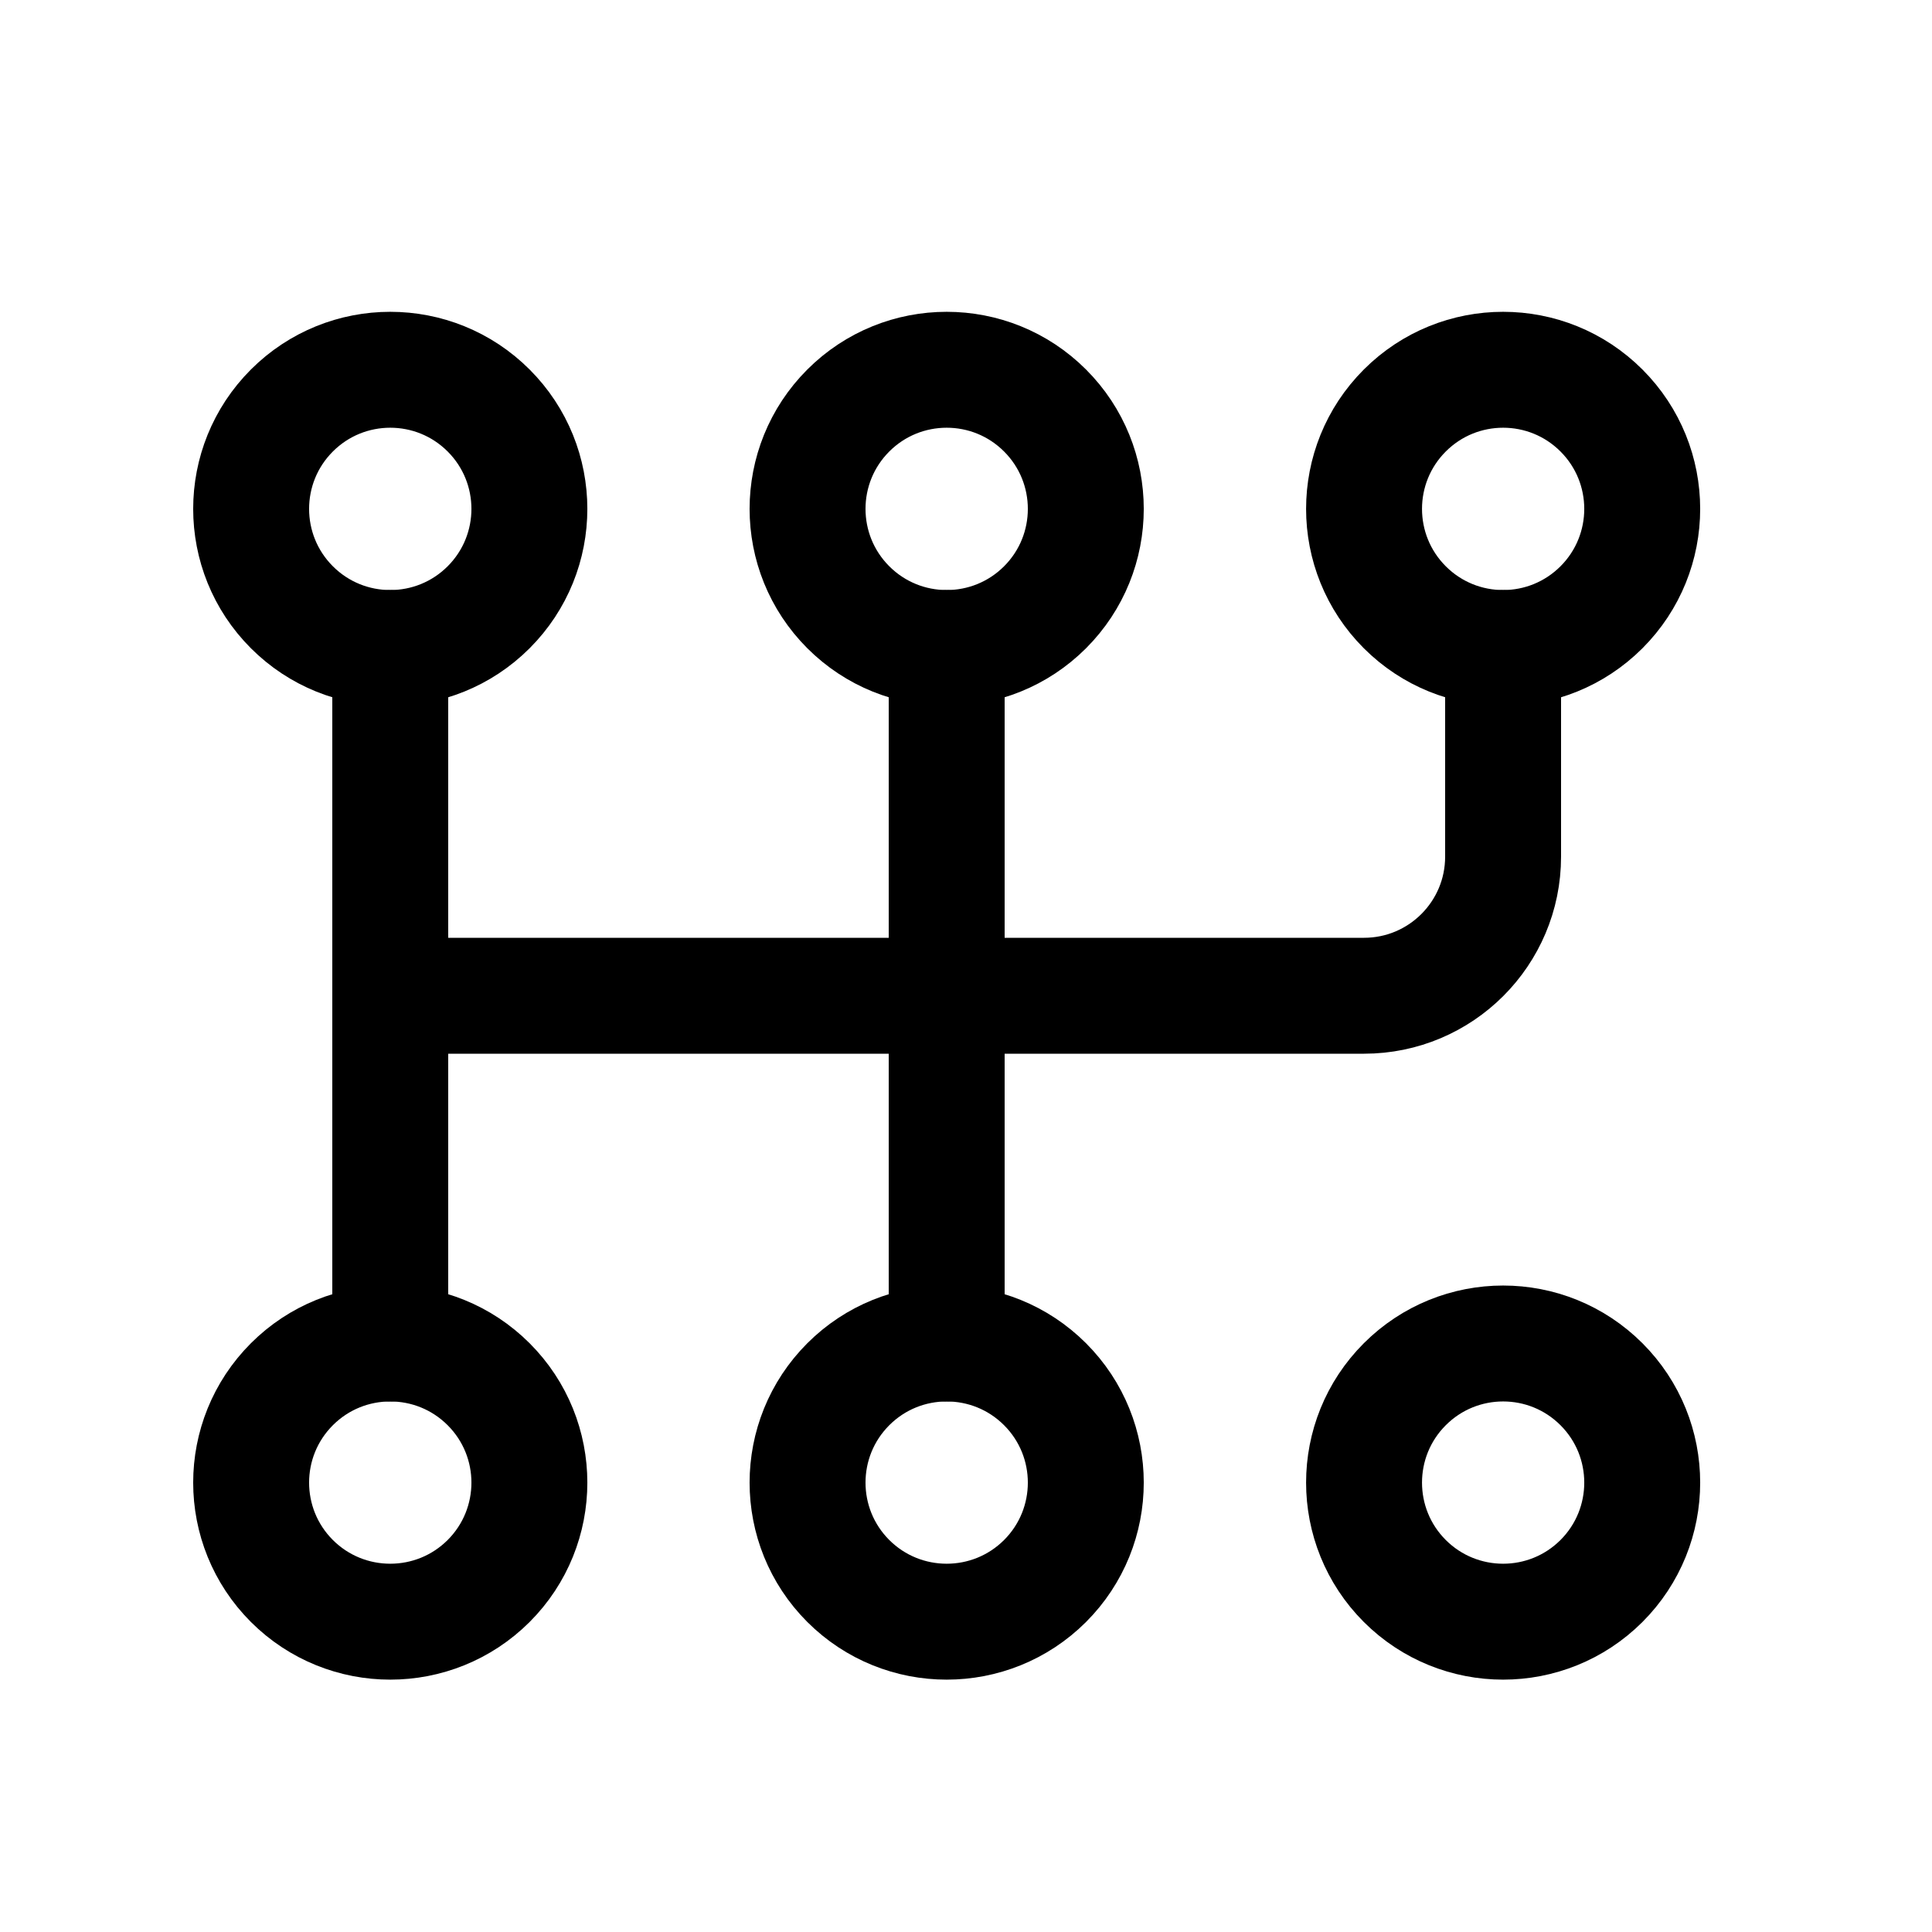 <svg width="25" height="25" viewBox="0 0 25 25" fill="none" xmlns="http://www.w3.org/2000/svg">
<path d="M5.05 8.385V17.385" stroke="black" stroke-width="1.5" stroke-linecap="round" stroke-linejoin="round"/>
<path d="M20.723 5.312C21.426 6.015 21.426 7.155 20.723 7.858C20.02 8.561 18.881 8.561 18.178 7.858C17.475 7.155 17.475 6.015 18.178 5.312C18.881 4.609 20.02 4.609 20.723 5.312" stroke="black" stroke-width="1.5" stroke-linecap="round" stroke-linejoin="round"/>
<path d="M19.45 8.385V11.085C19.45 12.079 18.644 12.885 17.65 12.885H5.05" stroke="black" stroke-width="1.5" stroke-linecap="round" stroke-linejoin="round"/>
<path d="M13.523 5.312C14.226 6.015 14.226 7.155 13.523 7.858C12.82 8.561 11.68 8.561 10.977 7.858C10.274 7.155 10.274 6.015 10.977 5.312C11.68 4.609 12.82 4.609 13.523 5.312" stroke="black" stroke-width="1.5" stroke-linecap="round" stroke-linejoin="round"/>
<path d="M6.323 5.312C7.026 6.015 7.026 7.155 6.323 7.858C5.62 8.561 4.48 8.561 3.777 7.858C3.074 7.155 3.074 6.015 3.777 5.312C4.48 4.609 5.62 4.609 6.323 5.312" stroke="black" stroke-width="1.5" stroke-linecap="round" stroke-linejoin="round"/>
<path d="M13.523 17.912C14.226 18.615 14.226 19.755 13.523 20.458C12.82 21.16 11.68 21.16 10.977 20.458C10.274 19.755 10.274 18.615 10.977 17.912C11.68 17.209 12.82 17.209 13.523 17.912" stroke="black" stroke-width="1.5" stroke-linecap="round" stroke-linejoin="round"/>
<path d="M20.723 17.912C21.426 18.615 21.426 19.755 20.723 20.458C20.02 21.16 18.881 21.16 18.178 20.458C17.475 19.755 17.475 18.615 18.178 17.912C18.881 17.209 20.02 17.209 20.723 17.912" stroke="black" stroke-width="1.5" stroke-linecap="round" stroke-linejoin="round"/>
<path d="M6.323 17.912C7.026 18.615 7.026 19.755 6.323 20.458C5.62 21.16 4.48 21.16 3.777 20.458C3.074 19.755 3.074 18.615 3.777 17.912C4.48 17.209 5.62 17.209 6.323 17.912" stroke="black" stroke-width="1.5" stroke-linecap="round" stroke-linejoin="round"/>
<path d="M12.25 8.385V17.385" stroke="black" stroke-width="1.5" stroke-linecap="round" stroke-linejoin="round"/>
</svg>